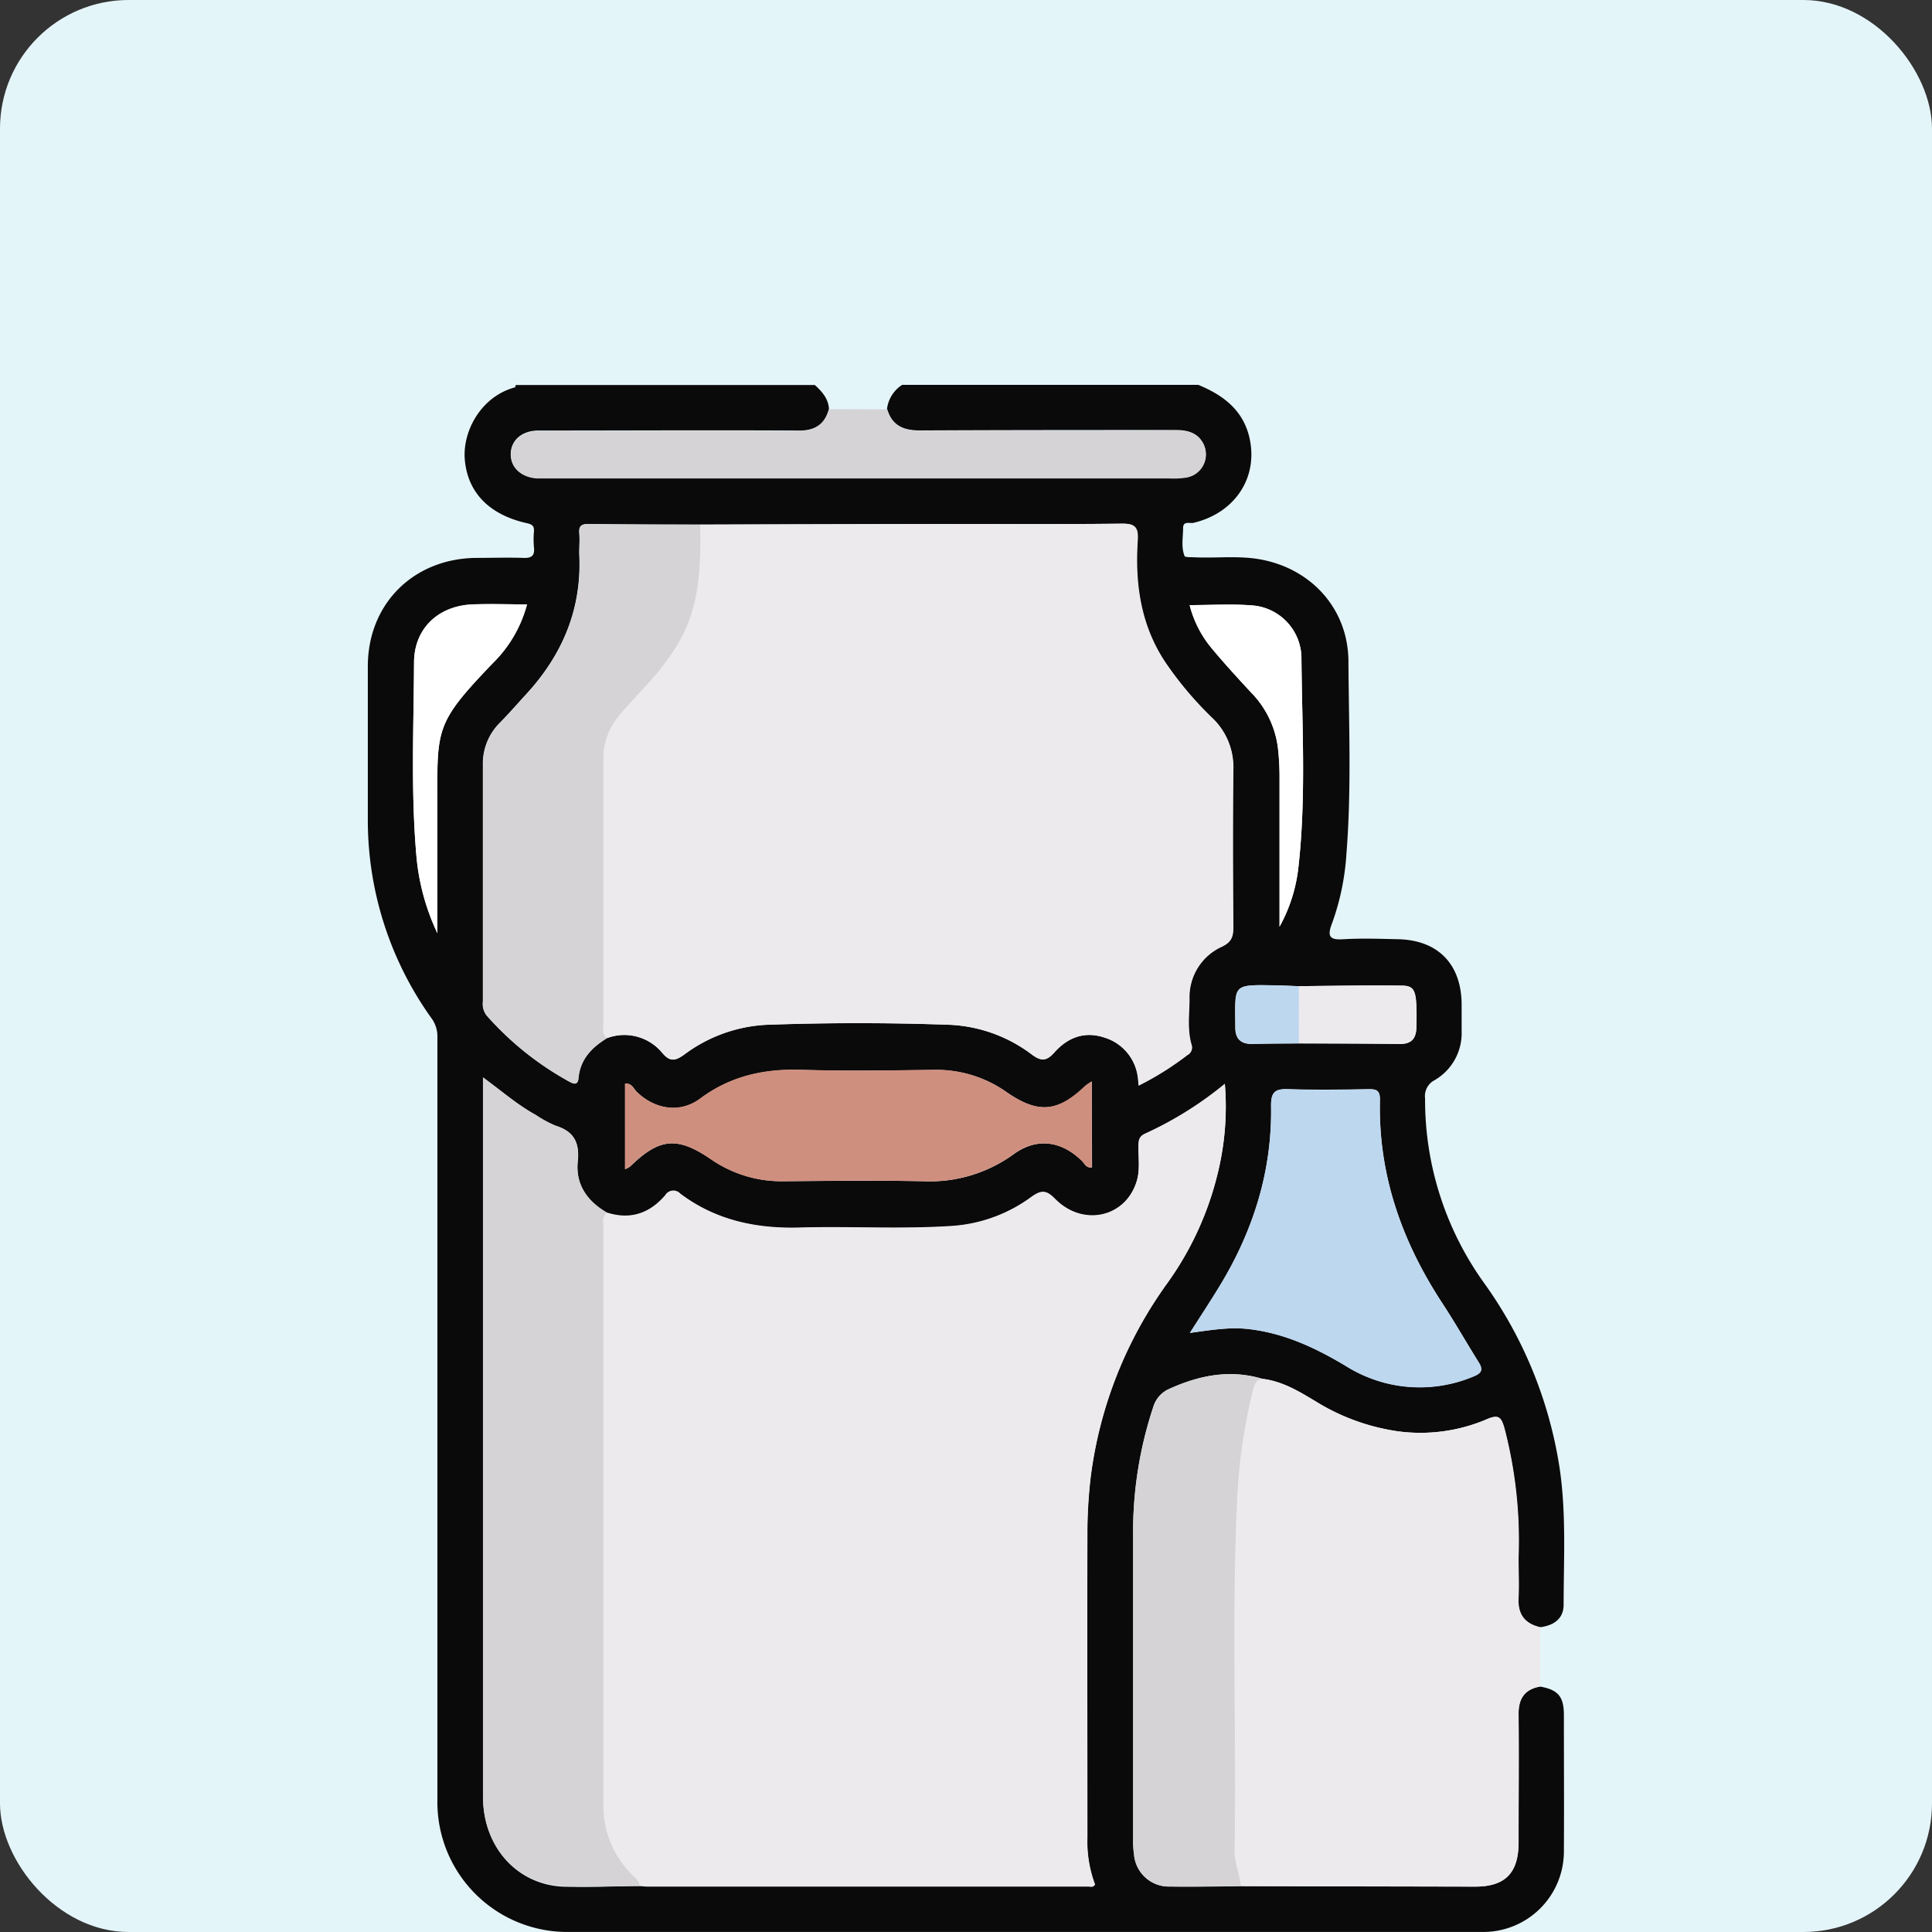 <svg id="Layer_1" data-name="Layer 1" xmlns="http://www.w3.org/2000/svg" viewBox="0 0 349.87 349.87"><rect x="0" y="0" width="349.87" height="349.87" fill="#333333" stroke="none"/><defs><style>.cls-1{fill:#e4f5fa;}.cls-2{fill:#0b0a0a;}.cls-3{fill:#edeaed;}.cls-4{fill:#d5d3d5;}.cls-5{fill:#bdd7ef;}.cls-6{fill:#cf8f7f;}.cls-7{fill:#fff;}</style></defs><title>Dairy</title><rect class="cls-1" width="349.87" height="349.87" rx="23.29"/><path class="cls-2" d="M369.66,477.09c3.26.57,4.33,1.79,4.34,5.11,0,8.21.05,16.41,0,24.62a14.59,14.59,0,0,1-14.74,14.71q-82.72,0-165.45,0A23.51,23.51,0,0,1,170,497.58q0-61.4,0-122.79c0-5.1,0-10.21,0-15.31a5.57,5.57,0,0,0-1.14-3.51,61.58,61.58,0,0,1-11.46-36q0-13.8,0-27.62c0-11.33,8.27-19.55,19.66-19.65,2.83,0,5.66-.09,8.48,0,1.56.07,2.13-.42,1.94-2a15.55,15.55,0,0,1,0-2.73c.06-.95-.17-1.31-1.26-1.55-6.87-1.53-10.76-5.59-11.26-11.54-.43-5.19,3-11.44,9.08-13.06.08,0,.1-.28.15-.43h54.16c1.29,1.18,2.44,2.44,2.56,4.32-.78,2.89-2.62,4-5.63,3.93-15.67-.09-31.34,0-47,0-3,0-5,1.81-5,4.29s1.92,4.13,4.73,4.31c.54,0,1.09,0,1.64,0l112.89,0a14.84,14.84,0,0,0,3-.15,4.24,4.24,0,0,0,3.15-6.08c-1-2-2.9-2.48-5.07-2.47-15.4,0-30.8,0-46.2.08-3.07,0-5.09-.89-6-3.89a6.07,6.07,0,0,1,2.75-4.37h53.61c4.44,1.83,8.07,4.5,9.25,9.47,1.71,7.25-2.56,13.73-10.09,15.52-.66.16-1.89-.4-1.9.92,0,1.7-.38,3.45.26,5.08.11.27,1.16.21,1.77.24,4,.19,8-.34,12,.39,9.25,1.7,15.85,9,15.91,18.41.07,11.65.57,23.32-.37,35A44.9,44.9,0,0,1,332,338.91c-1,2.58-.19,3,2.22,2.84,3.17-.18,6.37-.07,9.56,0,7.33.09,11.64,4.43,11.7,11.76,0,1.64,0,3.28,0,4.92a9.83,9.83,0,0,1-4.93,8.87,3.24,3.24,0,0,0-1.69,3.28A56.81,56.81,0,0,0,359.54,404a77.43,77.43,0,0,1,13.67,33.44c1.24,8.25.75,16.55.74,24.83,0,2.58-1.84,3.79-4.29,4.08-2.81-.66-4.08-2.37-3.92-5.3.14-2.45,0-4.91,0-7.36a80.61,80.61,0,0,0-2.57-23.45c-.53-1.88-1-2.45-3-1.62a30.63,30.63,0,0,1-16.48,2.22,38.73,38.73,0,0,1-14.66-5.38c-3-1.81-6-3.66-9.65-4.09-5.89-1.76-11.45-.64-16.89,1.83a5.18,5.18,0,0,0-2.89,3.34A71.44,71.44,0,0,0,296,449.87q0,27.35,0,54.7a18.61,18.61,0,0,0,.17,3,6.32,6.32,0,0,0,6.51,5.74c4.28.06,8.56,0,12.84-.07l42.34.09c5.48,0,7.92-2.48,7.92-8,0-7.74.06-15.48,0-23.22C365.72,479.24,366.88,477.58,369.66,477.09ZM326,350.26c-1.46-.05-2.91-.13-4.36-.15-7.86-.12-7.18-.25-7.16,7.62,0,2,.94,3,3,3,2.83-.07,5.65-.07,8.47-.1,6.11,0,12.21,0,18.32.1,2.25,0,3-1.11,3-3.23.1-6.4-.11-7.31-2.74-7.34C338.33,350.07,332.14,350.21,326,350.26ZM217.58,266.67c-6.74,0-13.47,0-20.2-.12-1.29,0-1.81.34-1.7,1.67s0,2.55,0,3.82c.5,9.82-3,18.13-9.54,25.27-1.6,1.74-3.15,3.53-4.81,5.22a10.41,10.41,0,0,0-3.1,7.6q0,21.44,0,42.87a3.47,3.47,0,0,0,.66,2.55,55.71,55.71,0,0,0,15,12c.92.5,1.52.58,1.64-.71.32-3.39,2.42-5.51,5.15-7.18a8.94,8.94,0,0,1,10.11,2.78c1.4,1.62,2.39,1.26,3.83.23a27.13,27.13,0,0,1,14.88-5.42q16.66-.6,33.33,0a26.66,26.66,0,0,1,14.86,5.43c1.67,1.22,2.64,1.13,4-.43,2.4-2.69,5.43-3.9,9.08-2.69a8.65,8.65,0,0,1,6,6.8,16.9,16.9,0,0,1,.19,1.89,54.1,54.1,0,0,0,8.81-5.52,1.54,1.54,0,0,0,.77-1.83c-.83-2.77-.43-5.62-.39-8.42a10,10,0,0,1,5.89-9.39c1.75-.83,2.06-1.85,2.05-3.55-.07-9.48-.1-18.95,0-28.43a12.31,12.31,0,0,0-3.89-9.51,63.53,63.53,0,0,1-8.42-10c-4.53-6.75-5.56-14.31-5-22.16.16-2.5-.67-3-3-2.94-11.75.13-23.51.05-35.26.06Q238.07,266.6,217.58,266.67ZM206.64,513.22c.45,0,.91.1,1.36.1h79.86c.39,0,.89.21,1.2-.36a22.17,22.17,0,0,1-1.38-8.52c0-18.23,0-36.46,0-54.7a87.87,87.87,0,0,1,.61-10.63,76.23,76.23,0,0,1,13.73-34.85,56.89,56.89,0,0,0,9.28-20.15A50.39,50.39,0,0,0,312.6,368a65.45,65.45,0,0,1-14.38,9c-1.23.54-1.24,1.35-1.26,2.38,0,2.09.3,4.21-.32,6.25-2,6.6-9.77,8.34-14.82,3.17-1.59-1.63-2.54-1.54-4.25-.32a27.35,27.35,0,0,1-14.11,5.25c-9.29.64-18.59.05-27.88.31-7.87.22-15.18-1.33-21.58-6.13a1.71,1.71,0,0,0-2.75.29c-2.82,3.27-6.29,4.48-10.51,3.14-3.61-2.07-5.76-5.12-5.31-9.33.36-3.43-.77-5.41-4-6.43a20.83,20.83,0,0,1-3.58-1.95c-3.31-1.83-6.18-4.33-9.56-6.79v73.53c0,18.95,0,37.89,0,56.84,0,8.89,6.09,15.73,14.45,16.12C197.34,513.47,202,513.25,206.64,513.22Zm99.63-100.17c3.73-.5,7.18-1.12,10.78-.69,6.38.76,11.95,3.38,17.38,6.62a25.11,25.11,0,0,0,23.25,1.92c1.44-.58,1.73-1.2.91-2.52-2.22-3.54-4.28-7.18-6.57-10.67-7.36-11.21-11.66-23.34-11.33-36.89,0-1.62-.55-1.94-2-1.92-4.83.09-9.67.16-14.49,0-2.36-.08-3.27.39-3.22,3,.21,11.94-3.3,22.88-9.53,33C309.78,407.62,308.05,410.26,306.27,413.05Zm-17.76-45.54a10.32,10.32,0,0,0-1.11.77c-5,4.83-8.56,5.14-14.24,1.23a22.07,22.07,0,0,0-13-4.08c-8,.08-16.05.22-24.06,0-6.8-.23-12.91,1.06-18.48,5.2-3.66,2.72-8.16,2-11.48-1.19-.6-.57-.89-1.65-2.14-1.51V383.4a4.45,4.45,0,0,0,.9-.48c5.31-5.17,8.52-5.5,14.63-1.34a22.44,22.44,0,0,0,13.09,4c8.47-.06,16.95-.16,25.42,0a25.83,25.83,0,0,0,16.37-4.93c4.16-3,8.61-2.4,12.34,1.26.48.47.74,1.3,1.8,1.17ZM186.23,281.12c-3.56,0-6.84-.15-10.11,0-6.06.34-10.32,4.42-10.35,10.5-.06,11.64-.6,23.31.42,34.94A41,41,0,0,0,170,340.67c0-8.1,0-15.38,0-22.66-.06-14.39-.63-15.14,10-26.21A23.29,23.29,0,0,0,186.23,281.12Zm120,.13a19.79,19.79,0,0,0,4,7.83c2.27,2.73,4.67,5.34,7.08,7.95a17.37,17.37,0,0,1,4.91,10.1,47.36,47.36,0,0,1,.29,4.9c0,9.15,0,18.3,0,27.46A28.66,28.66,0,0,0,325.89,329c1.47-12.79.68-25.64.58-38.46a9.64,9.64,0,0,0-9.1-9.25C313.76,281,310.11,281.25,306.22,281.25Z" transform="translate(-90.79 -171.67)"/><path class="cls-3" d="M319.44,421.37c3.61.43,6.63,2.28,9.65,4.09a38.73,38.73,0,0,0,14.66,5.38,30.63,30.63,0,0,0,16.48-2.22c2-.83,2.44-.26,3,1.62a80.61,80.61,0,0,1,2.57,23.45c0,2.45.11,4.91,0,7.36-.16,2.93,1.11,4.64,3.92,5.3v10.74c-2.78.49-3.94,2.15-3.92,5,.08,7.74,0,15.48,0,23.22,0,5.56-2.44,8.05-7.92,8l-42.34-.09c-.18-2.16-1.16-4.15-1.13-6.39.37-21.54-.58-43.08.52-64.62a101.07,101.07,0,0,1,2.79-18.73C317.92,422.47,318.2,421.54,319.44,421.37Z" transform="translate(-90.79 -171.67)"/><path class="cls-3" d="M200.74,391.26c4.22,1.34,7.69.13,10.51-3.14a1.71,1.71,0,0,1,2.75-.29c6.4,4.8,13.71,6.35,21.58,6.13,9.29-.26,18.59.33,27.88-.31a27.35,27.35,0,0,0,14.11-5.25c1.71-1.22,2.66-1.31,4.25.32,5.05,5.17,12.81,3.43,14.82-3.17.62-2,.28-4.16.32-6.25,0-1,0-1.84,1.26-2.38a65.45,65.45,0,0,0,14.38-9,50.39,50.39,0,0,1-1.26,16.14,56.89,56.89,0,0,1-9.28,20.15,76.23,76.23,0,0,0-13.73,34.85,87.87,87.87,0,0,0-.61,10.63c-.06,18.24,0,36.47,0,54.7a22.17,22.17,0,0,0,1.38,8.52c-.31.57-.81.36-1.2.36H208c-.45,0-.91-.07-1.36-.1-.08-1.14-1-1.65-1.7-2.39A17.47,17.47,0,0,1,200.08,499q0-52.5,0-105C200.07,393.08,199.71,392,200.74,391.26Z" transform="translate(-90.79 -171.67)"/><path class="cls-3" d="M217.58,266.67q20.49-.06,41-.1c11.75,0,23.51.07,35.26-.06,2.33,0,3.16.44,3,2.94-.52,7.85.51,15.41,5,22.16a63.53,63.53,0,0,0,8.42,10,12.31,12.31,0,0,1,3.89,9.51c-.1,9.48-.07,18.95,0,28.43,0,1.7-.3,2.72-2.05,3.55a10,10,0,0,0-5.89,9.39c0,2.8-.44,5.65.39,8.42a1.54,1.54,0,0,1-.77,1.83,54.1,54.1,0,0,1-8.81,5.52,16.9,16.9,0,0,0-.19-1.89,8.65,8.65,0,0,0-6-6.8c-3.65-1.21-6.68,0-9.08,2.69-1.39,1.56-2.36,1.65-4,.43a26.66,26.66,0,0,0-14.86-5.43q-16.66-.6-33.33,0a27.13,27.13,0,0,0-14.88,5.42c-1.44,1-2.43,1.39-3.83-.23a8.94,8.94,0,0,0-10.11-2.78c-1-.73-.67-1.82-.67-2.77q0-23.91,0-47.82a11.82,11.82,0,0,1,2.64-7.56c1.69-2.13,3.64-4.06,5.44-6.09a45.18,45.18,0,0,0,5.69-7.61C217.58,281.19,217.72,274,217.58,266.67Z" transform="translate(-90.79 -171.67)"/><path class="cls-4" d="M200.74,391.26c-1,.73-.67,1.82-.67,2.77q0,52.5,0,105a17.47,17.47,0,0,0,4.86,11.79c.65.74,1.62,1.25,1.7,2.39-4.64,0-9.3.25-13.93,0-8.36-.39-14.43-7.23-14.45-16.12,0-18.95,0-37.89,0-56.84V366.76c3.38,2.46,6.25,5,9.56,6.79a20.83,20.83,0,0,0,3.58,1.95c3.27,1,4.4,3,4,6.43C195,386.14,197.13,389.19,200.74,391.26Z" transform="translate(-90.79 -171.67)"/><path class="cls-4" d="M217.58,266.67c.14,7.3,0,14.52-3.75,21.16a45.18,45.18,0,0,1-5.69,7.61c-1.8,2-3.75,4-5.44,6.09a11.82,11.82,0,0,0-2.64,7.56q0,23.91,0,47.82c0,.95-.35,2,.67,2.77-2.73,1.67-4.83,3.79-5.15,7.18-.12,1.29-.72,1.21-1.64.71a55.71,55.71,0,0,1-15-12,3.47,3.47,0,0,1-.66-2.55q0-21.44,0-42.87a10.41,10.41,0,0,1,3.1-7.6c1.66-1.69,3.21-3.48,4.81-5.22,6.58-7.14,10-15.45,9.54-25.27-.06-1.27.08-2.55,0-3.82s.41-1.69,1.7-1.67C204.11,266.63,210.84,266.64,217.58,266.67Z" transform="translate(-90.79 -171.67)"/><path class="cls-4" d="M319.44,421.37c-1.24.17-1.52,1.1-1.76,2.12a101.07,101.07,0,0,0-2.79,18.73c-1.1,21.54-.15,43.08-.52,64.62,0,2.24.95,4.23,1.13,6.39-4.28,0-8.56.13-12.84.07a6.32,6.32,0,0,1-6.51-5.74,18.61,18.61,0,0,1-.17-3q0-27.35,0-54.7a71.44,71.44,0,0,1,3.68-23.33,5.18,5.18,0,0,1,2.89-3.34C308,420.73,313.55,419.61,319.44,421.37Z" transform="translate(-90.79 -171.67)"/><path class="cls-5" d="M306.27,413.05c1.78-2.79,3.51-5.43,5.16-8.11,6.23-10.12,9.74-21.06,9.53-33,0-2.65.86-3.12,3.22-3,4.82.16,9.66.09,14.49,0,1.47,0,2.05.3,2,1.92-.33,13.55,4,25.68,11.33,36.89,2.29,3.49,4.35,7.13,6.57,10.67.82,1.32.53,1.94-.91,2.52A25.11,25.11,0,0,1,334.43,419c-5.43-3.24-11-5.86-17.38-6.62C313.45,411.93,310,412.55,306.27,413.05Z" transform="translate(-90.79 -171.67)"/><path class="cls-6" d="M288.51,367.51v15.58c-1.06.13-1.32-.7-1.8-1.17-3.73-3.66-8.18-4.28-12.34-1.26A25.83,25.83,0,0,1,258,385.59c-8.47-.2-16.95-.1-25.42,0a22.44,22.44,0,0,1-13.09-4c-6.11-4.16-9.32-3.83-14.63,1.34a4.45,4.45,0,0,1-.9.48V367.89c1.25-.14,1.54.94,2.14,1.51,3.32,3.15,7.82,3.91,11.48,1.19,5.57-4.14,11.68-5.43,18.48-5.2,8,.26,16,.12,24.06,0a22.07,22.07,0,0,1,13,4.08c5.68,3.91,9.23,3.6,14.24-1.23A10.32,10.32,0,0,1,288.51,367.51Z" transform="translate(-90.79 -171.67)"/><path class="cls-4" d="M240.92,245.76l10.55.05c.88,3,2.9,3.91,6,3.89,15.4-.12,30.8,0,46.2-.08,2.17,0,4,.45,5.07,2.47a4.24,4.24,0,0,1-3.15,6.08,14.84,14.84,0,0,1-3,.15l-112.89,0c-.55,0-1.1,0-1.64,0-2.81-.18-4.72-1.92-4.73-4.31s2-4.28,5-4.29c15.67,0,31.34-.08,47,0C238.3,249.71,240.14,248.65,240.92,245.76Z" transform="translate(-90.79 -171.67)"/><path class="cls-7" d="M186.23,281.12A23.29,23.29,0,0,1,180,291.8c-10.61,11.07-10,11.82-10,26.21,0,7.28,0,14.56,0,22.66a41,41,0,0,1-3.81-14.07c-1-11.63-.48-23.3-.42-34.94,0-6.08,4.29-10.16,10.35-10.5C179.39,281,182.67,281.12,186.23,281.12Z" transform="translate(-90.79 -171.67)"/><path class="cls-7" d="M306.22,281.25c3.89,0,7.54-.22,11.15.05a9.64,9.64,0,0,1,9.1,9.25c.1,12.82.89,25.67-.58,38.46a28.66,28.66,0,0,1-3.39,10.48c0-9.16,0-18.31,0-27.46a47.36,47.36,0,0,0-.29-4.9,17.37,17.37,0,0,0-4.91-10.1c-2.41-2.61-4.81-5.22-7.08-7.95A19.79,19.79,0,0,1,306.22,281.25Z" transform="translate(-90.79 -171.67)"/><path class="cls-3" d="M326,350.26c6.19-.05,12.38-.19,18.57-.11,2.63,0,2.84.94,2.74,7.34,0,2.12-.78,3.26-3,3.23-6.11-.06-12.21-.07-18.32-.1C325.92,357.17,325.93,353.71,326,350.26Z" transform="translate(-90.79 -171.67)"/><path class="cls-5" d="M326,350.26c0,3.45,0,6.91,0,10.36-2.82,0-5.64,0-8.47.1-2.07,0-3-1-3-3,0-7.87-.7-7.74,7.16-7.62C323,350.13,324.49,350.21,326,350.26Z" transform="translate(-90.79 -171.67)"/></svg>